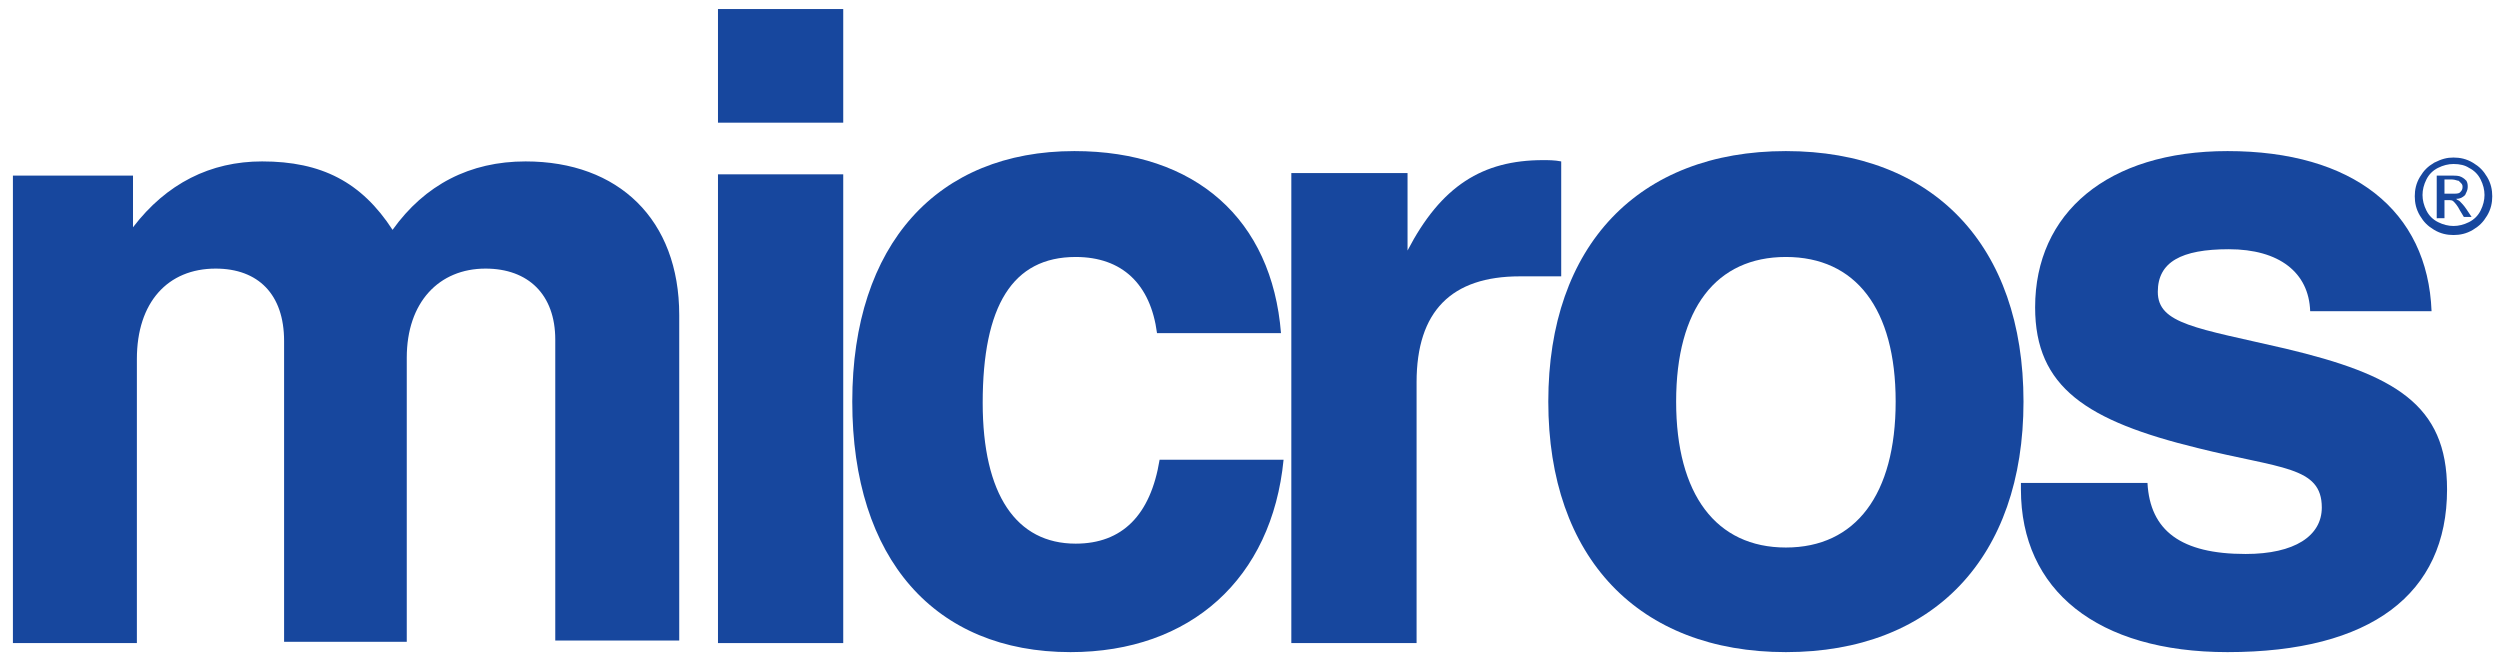 <?xml version="1.0" encoding="utf-8"?>
<!-- Generator: Adobe Illustrator 18.1.1, SVG Export Plug-In . SVG Version: 6.00 Build 0)  -->
<svg version="1.1" id="Layer_1" xmlns="http://www.w3.org/2000/svg" xmlns:xlink="http://www.w3.org/1999/xlink" x="0px" y="0px"
	 viewBox="0 0 193.6 51" enable-background="new 0 0 193.6 51" xml:space="preserve">
<g>
	<path fill="#17479E" d="M1,49.8h9.6V27.8c0-4.4,2.4-7,6.1-7c3.3,0,5.3,2,5.3,5.6v23.3h9.5v-22c0-4.3,2.5-6.9,6.1-6.9
		c3.3,0,5.4,2,5.4,5.5v23.3h9.6V24.4c0-7.4-4.7-11.9-11.9-11.9c-4.3,0-7.8,1.8-10.3,5.3c-2.4-3.7-5.5-5.3-10.1-5.3
		c-4,0-7.4,1.7-10,5.1v-4H1V49.8z"/>
	<path fill="#17479E" d="M55.6,49.8h9.7V13.5h-9.7V49.8z M55.6,9.5h9.7V0.7h-9.7V9.5z"/>
	<path fill="#17479E" d="M89.8,35.6c-0.7,4.3-2.9,6.5-6.5,6.5c-4.6,0-7.2-3.8-7.2-10.9c0-7.5,2.3-11.3,7.2-11.3
		c3.6,0,5.8,2.1,6.3,5.9h9.6c-0.7-8.8-6.6-14.1-16-14.1C72.6,11.7,66,18.9,66,31.1c0,12.2,6.4,19.4,16.9,19.4
		c9.3,0,15.6-5.7,16.5-14.9H89.8z"/>
	<path fill="#17479E" d="M100,49.8h9.7V29.6c0-5.5,2.7-8.2,8-8.2h3.2v-8.9c-0.5-0.1-1-0.1-1.4-0.1c-4.7,0-7.9,2-10.5,7v-6h-9V49.8z"
		/>
	<path fill="#17479E" d="M129.8,31.1c0-7.2,3.1-11.2,8.5-11.2c5.4,0,8.5,4,8.5,11.2s-3.1,11.3-8.5,11.3
		C132.9,42.4,129.8,38.3,129.8,31.1 M119.9,31.1c0,12.1,7,19.4,18.4,19.4c11.4,0,18.4-7.3,18.4-19.4c0-12.1-7-19.4-18.4-19.4
		C126.9,11.7,119.9,19,119.9,31.1"/>
	<path fill="#17479E" d="M156.5,37.5v0.4c0,7.8,5.9,12.6,16,12.6c11.1,0,17-4.5,17-12.6c0-6.6-4.1-8.9-12.5-10.9
		c-6.9-1.6-9.9-1.9-9.9-4.4c0-2.3,1.8-3.3,5.5-3.3c3.9,0,6.2,1.8,6.3,4.8h9.4c-0.3-7.8-6.1-12.4-15.8-12.4
		c-9.3,0-14.9,4.8-14.9,12.1c0,6.2,4,8.8,12.6,10.9c6.4,1.6,9.6,1.4,9.6,4.6c0,2.2-2.1,3.6-5.9,3.6c-5,0-7.4-1.8-7.6-5.5H156.5z"/>
	<path fill="#17479E" d="M189.3,15h0.6c0.3,0,0.5,0,0.6-0.1c0.1-0.1,0.2-0.2,0.2-0.4c0-0.1,0-0.2-0.1-0.3c-0.1-0.1-0.1-0.1-0.2-0.2
		c-0.1,0-0.3-0.1-0.5-0.1h-0.6V15z M188.7,16.8v-3.2h1.1c0.4,0,0.6,0,0.8,0.1c0.2,0.1,0.3,0.2,0.4,0.3c0.1,0.2,0.1,0.3,0.1,0.5
		c0,0.2-0.1,0.4-0.2,0.6c-0.2,0.2-0.4,0.3-0.7,0.3c0.1,0.1,0.2,0.1,0.3,0.2c0.1,0.1,0.3,0.3,0.5,0.6l0.4,0.6h-0.6l-0.3-0.5
		c-0.2-0.4-0.4-0.6-0.5-0.7c-0.1-0.1-0.2-0.1-0.4-0.1h-0.3v1.4H188.7z M190,12.7c-0.4,0-0.8,0.1-1.2,0.3c-0.4,0.2-0.7,0.5-0.9,0.9
		c-0.2,0.4-0.3,0.8-0.3,1.2c0,0.4,0.1,0.8,0.3,1.2c0.2,0.4,0.5,0.7,0.9,0.9c0.4,0.2,0.8,0.3,1.2,0.3c0.4,0,0.8-0.1,1.2-0.3
		c0.4-0.2,0.7-0.5,0.9-0.9c0.2-0.4,0.3-0.8,0.3-1.2c0-0.4-0.1-0.8-0.3-1.2c-0.2-0.4-0.5-0.7-0.9-0.9C190.9,12.8,190.5,12.7,190,12.7
		 M190,12.2c0.5,0,1,0.1,1.5,0.4c0.5,0.3,0.8,0.6,1.1,1.1c0.3,0.5,0.4,1,0.4,1.5c0,0.5-0.1,1-0.4,1.5c-0.3,0.5-0.6,0.8-1.1,1.1
		s-1,0.4-1.5,0.4c-0.5,0-1-0.1-1.5-0.4c-0.5-0.3-0.8-0.6-1.1-1.1c-0.3-0.5-0.4-1-0.4-1.5c0-0.5,0.1-1,0.4-1.5
		c0.3-0.5,0.6-0.8,1.1-1.1C189.1,12.3,189.5,12.2,190,12.2"/>
</g>
</svg>

